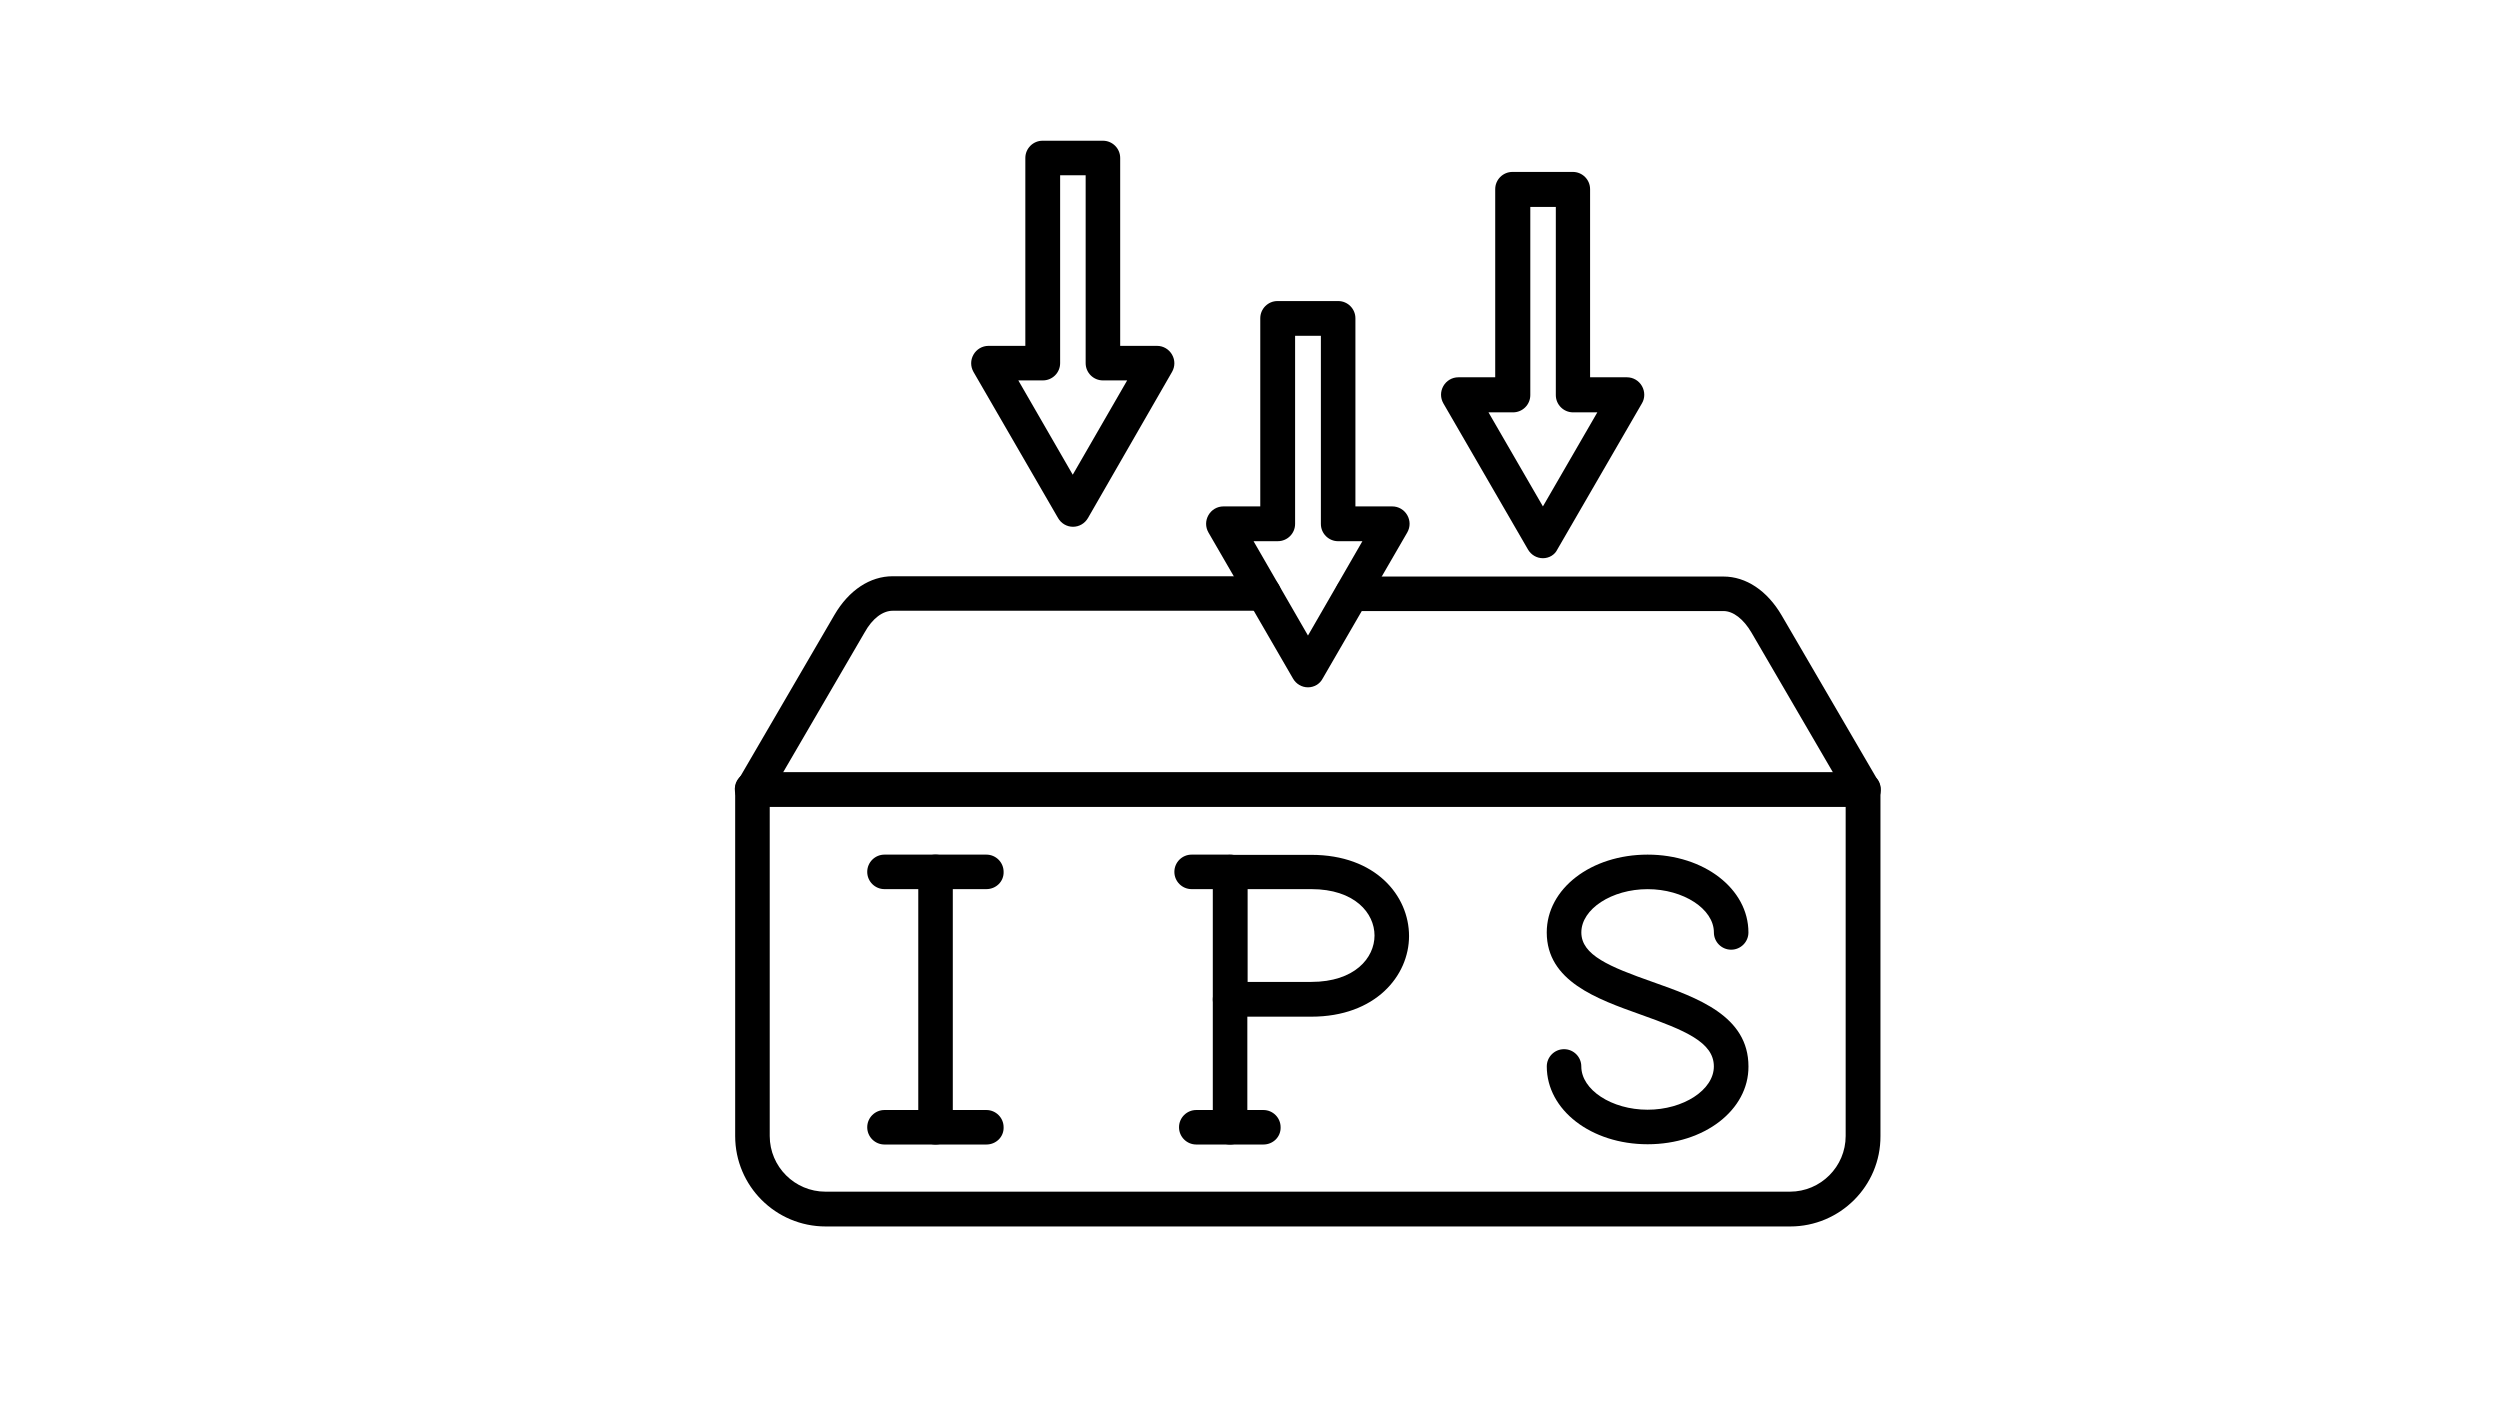 <svg xmlns="http://www.w3.org/2000/svg" xmlns:xlink="http://www.w3.org/1999/xlink" width="1920" zoomAndPan="magnify" viewBox="0 0 1440 810" height="1080" preserveAspectRatio="xMidYMid meet" version="1.0"><defs><clipPath id="89f8d0a81d"><path d="M 423 444 L 1083.898 444 L 1083.898 706.5 L 423 706.5 Z M 423 444 " clip-rule="nonzero"/></clipPath><clipPath id="d12a48f960"><path d="M 769 332 L 1083.898 332 L 1083.898 465 L 769 465 Z M 769 332 " clip-rule="nonzero"/></clipPath></defs><g clip-path="url(#89f8d0a81d)"><path fill="#000000" d="M 443.363 464.785 L 443.363 654.34 C 443.363 672.008 457.781 686.398 475.445 686.398 L 1031.023 686.398 C 1048.703 686.398 1063.102 671.988 1063.102 654.34 L 1063.102 464.785 Z M 1031.172 706.441 L 475.598 706.441 C 446.781 706.441 423.457 683.133 423.457 654.34 L 423.457 454.68 C 423.457 449.191 427.91 444.738 433.402 444.738 L 1073.199 444.738 C 1078.691 444.738 1083.145 449.191 1083.145 454.68 L 1083.145 654.34 C 1083.312 683.133 1059.84 706.441 1031.172 706.441 Z M 1031.172 706.441 " fill-opacity="1" fill-rule="evenodd"/></g><g clip-path="url(#d12a48f960)"><path fill="#000000" d="M 1067.121 462.41 Z M 1073.219 464.785 C 1069.801 464.785 1066.539 463.012 1064.594 459.883 L 1064.293 459.43 C 1064.141 459.277 1064.141 459.129 1063.988 458.977 L 1008.887 364.426 C 1004.281 356.562 998.34 351.961 992.695 351.961 L 778.945 351.961 C 773.453 351.961 769 347.512 769 342.023 C 769 336.535 773.453 332.086 778.945 332.086 L 992.695 332.086 C 1005.773 332.086 1017.945 340.25 1026.266 354.508 L 1080.785 448.02 C 1083.898 451.586 1083.898 456.188 1082.277 459.449 C 1080.633 462.711 1077.371 464.785 1073.652 464.938 C 1073.367 464.785 1073.219 464.785 1073.219 464.785 Z M 1073.219 464.785 " fill-opacity="1" fill-rule="evenodd"/></g><path fill="#000000" d="M 434.004 464.031 C 432.363 464.031 430.59 463.578 428.945 462.691 C 424.191 459.863 422.57 453.793 425.379 449.039 L 480.633 354.188 C 488.957 339.93 501.129 331.918 514.207 331.918 L 727.977 331.918 C 733.465 331.918 737.922 336.367 737.922 341.855 C 737.922 347.344 733.465 351.793 727.977 351.793 L 514.223 351.793 C 508.43 351.793 502.488 356.242 498.035 364.258 L 442.777 459.109 C 440.684 462.258 437.422 464.031 434.004 464.031 Z M 434.004 464.031 " fill-opacity="1" fill-rule="evenodd"/><path fill="#000000" d="M 434.004 454.395 L 439.344 462.41 C 442.609 460.184 444.684 454.98 442.309 450.379 Z M 433.402 464.785 C 433.25 464.785 433.098 464.785 432.949 464.785 C 429.23 464.633 425.965 462.559 424.324 459.297 C 422.398 455.281 422.684 449.492 428.191 445.797 C 432.062 443.27 437.25 443.723 440.664 446.832 C 444.082 450.094 444.684 455.148 442.309 459.148 L 441.855 459.883 C 440.25 462.844 436.969 464.785 433.402 464.785 Z M 433.402 464.785 " fill-opacity="1" fill-rule="evenodd"/><path fill="#000000" d="M 538.871 659.242 C 533.379 659.242 528.926 654.793 528.926 649.305 L 528.926 502.199 C 528.926 496.711 533.379 492.262 538.871 492.262 C 544.359 492.262 548.816 496.711 548.816 502.199 L 548.816 649.305 C 548.832 654.793 544.379 659.242 538.871 659.242 Z M 538.871 659.242 " fill-opacity="1" fill-rule="evenodd"/><path fill="#000000" d="M 568.137 512.137 L 509.469 512.137 C 503.977 512.137 499.523 507.688 499.523 502.199 C 499.523 496.711 503.977 492.262 509.469 492.262 L 568.137 492.262 C 573.629 492.262 578.082 496.711 578.082 502.199 C 578.254 507.688 573.781 512.137 568.137 512.137 Z M 568.137 512.137 " fill-opacity="1" fill-rule="evenodd"/><path fill="#000000" d="M 568.137 659.242 L 509.469 659.242 C 503.977 659.242 499.523 654.793 499.523 649.305 C 499.523 643.816 503.977 639.367 509.469 639.367 L 568.137 639.367 C 573.629 639.367 578.082 643.816 578.082 649.305 C 578.254 654.793 573.781 659.242 568.137 659.242 Z M 568.137 659.242 " fill-opacity="1" fill-rule="evenodd"/><path fill="#000000" d="M 718.633 565.578 L 755.32 565.578 C 780.266 565.578 791.723 551.773 791.723 538.855 C 791.723 525.941 780.285 512.137 755.32 512.137 L 718.633 512.137 Z M 755.32 585.605 L 708.52 585.605 C 703.027 585.605 698.574 581.152 698.574 575.668 L 698.574 502.332 C 698.574 496.844 703.027 492.395 708.52 492.395 L 755.32 492.395 C 792.305 492.395 811.609 515.852 811.609 539.16 C 811.609 562.016 792.305 585.605 755.32 585.605 Z M 755.32 585.605 " fill-opacity="1" fill-rule="evenodd"/><path fill="#000000" d="M 708.52 512.137 L 686.383 512.137 C 680.891 512.137 676.438 507.688 676.438 502.199 C 676.438 496.711 680.891 492.262 686.383 492.262 L 708.52 492.262 C 714.012 492.262 718.465 496.711 718.465 502.199 C 718.633 507.688 714.012 512.137 708.52 512.137 Z M 708.52 512.137 " fill-opacity="1" fill-rule="evenodd"/><path fill="#000000" d="M 708.52 659.242 C 703.027 659.242 698.574 654.793 698.574 649.305 L 698.574 575.684 C 698.574 570.199 703.027 565.746 708.52 565.746 C 714.012 565.746 718.465 570.199 718.465 575.684 L 718.465 649.305 C 718.633 654.793 714.012 659.242 708.52 659.242 Z M 708.52 659.242 " fill-opacity="1" fill-rule="evenodd"/><path fill="#000000" d="M 727.691 659.242 L 689.062 659.242 C 683.57 659.242 679.117 654.793 679.117 649.305 C 679.117 643.816 683.57 639.367 689.062 639.367 L 727.691 639.367 C 733.184 639.367 737.637 643.816 737.637 649.305 C 737.789 654.793 733.336 659.242 727.691 659.242 Z M 727.691 659.242 " fill-opacity="1" fill-rule="evenodd"/><path fill="#000000" d="M 949.027 659.09 C 916.496 659.09 890.945 639.348 890.945 614.266 C 890.945 608.781 895.398 604.328 900.891 604.328 C 906.379 604.328 910.832 608.781 910.832 614.266 C 910.832 627.77 928.363 639.195 949.008 639.195 C 969.656 639.195 987.184 627.77 987.184 614.266 C 987.184 600.312 970.543 593.488 945.141 584.434 C 919.742 575.383 890.926 565.145 890.926 537.086 C 890.926 511.852 916.477 492.262 949.008 492.262 C 981.543 492.262 1007.094 512.004 1007.094 537.086 C 1007.094 542.57 1002.641 547.023 997.148 547.023 C 991.656 547.023 987.203 542.57 987.203 537.086 C 987.203 523.582 969.672 512.156 949.027 512.156 C 928.383 512.156 910.852 523.582 910.852 537.086 C 910.852 550.152 927.043 556.828 951.859 565.578 C 977.863 574.781 1007.113 585.172 1007.113 614.266 C 1007.266 639.348 981.711 659.09 949.027 659.09 Z M 949.027 659.09 " fill-opacity="1" fill-rule="evenodd"/><path fill="#000000" d="M 722.051 311.738 L 753.395 366.066 L 784.738 311.738 L 770.773 311.738 C 765.281 311.738 760.828 307.289 760.828 301.801 L 760.828 193.43 L 745.977 193.43 L 745.977 301.781 C 745.977 307.27 741.523 311.719 736.031 311.719 L 722.051 311.719 Z M 753.395 395.898 C 749.828 395.898 746.562 393.977 744.77 390.848 L 696.047 306.688 C 694.273 303.574 694.273 299.859 696.047 296.746 C 697.82 293.637 701.102 291.695 704.668 291.695 L 725.918 291.695 L 725.918 183.34 C 725.918 177.852 730.371 173.402 735.863 173.402 L 770.773 173.402 C 776.266 173.402 780.719 177.852 780.719 183.34 L 780.719 291.695 L 801.969 291.695 C 805.535 291.695 808.801 293.617 810.59 296.746 C 812.367 299.859 812.367 303.574 810.59 306.688 L 761.848 390.848 C 760.227 393.977 756.941 395.898 753.395 395.898 Z M 753.395 395.898 " fill-opacity="1" fill-rule="evenodd"/><path fill="#000000" d="M 857.371 237.516 L 888.719 291.695 L 920.062 237.516 L 906.098 237.516 C 900.605 237.516 896.152 233.066 896.152 227.578 L 896.152 119.207 L 881.453 119.207 L 881.453 227.578 C 881.453 233.066 877 237.516 871.508 237.516 Z M 888.719 321.527 C 885.152 321.527 881.887 319.602 880.094 316.473 L 831.367 232.312 C 829.594 229.199 829.594 225.484 831.367 222.375 C 833.141 219.262 836.426 217.32 839.992 217.32 L 861.242 217.32 L 861.242 108.965 C 861.242 103.48 865.695 99.027 871.188 99.027 L 905.945 99.027 C 911.438 99.027 915.891 103.48 915.891 108.965 L 915.891 217.32 L 937.141 217.32 C 940.707 217.32 943.973 219.246 945.766 222.375 C 947.539 225.484 947.539 229.352 945.766 232.312 L 897.039 316.473 C 895.547 319.602 892.285 321.527 888.719 321.527 Z M 888.719 321.527 " fill-opacity="1" fill-rule="evenodd"/><path fill="#000000" d="M 586.555 219.113 L 617.902 273.441 L 649.246 219.113 L 635.281 219.113 C 629.789 219.113 625.336 214.66 625.336 209.176 L 625.336 100.953 L 610.637 100.953 L 610.637 209.176 C 610.637 214.66 606.184 219.113 600.691 219.113 Z M 618.051 303.422 C 614.484 303.422 611.223 301.5 609.43 298.371 L 560.723 214.211 C 558.949 211.098 558.949 207.383 560.723 204.273 C 562.496 201.16 565.781 199.219 569.348 199.219 L 590.594 199.219 L 590.594 90.996 C 590.594 85.508 595.047 81.059 600.539 81.059 L 635.281 81.059 C 640.773 81.059 645.227 85.508 645.227 90.996 L 645.227 199.219 L 666.477 199.219 C 670.043 199.219 673.305 201.141 675.098 204.273 C 676.891 207.402 676.871 211.098 675.098 214.211 L 626.676 298.371 C 624.883 301.5 621.617 303.422 618.051 303.422 Z M 618.051 303.422 " fill-opacity="1" fill-rule="evenodd"/></svg>